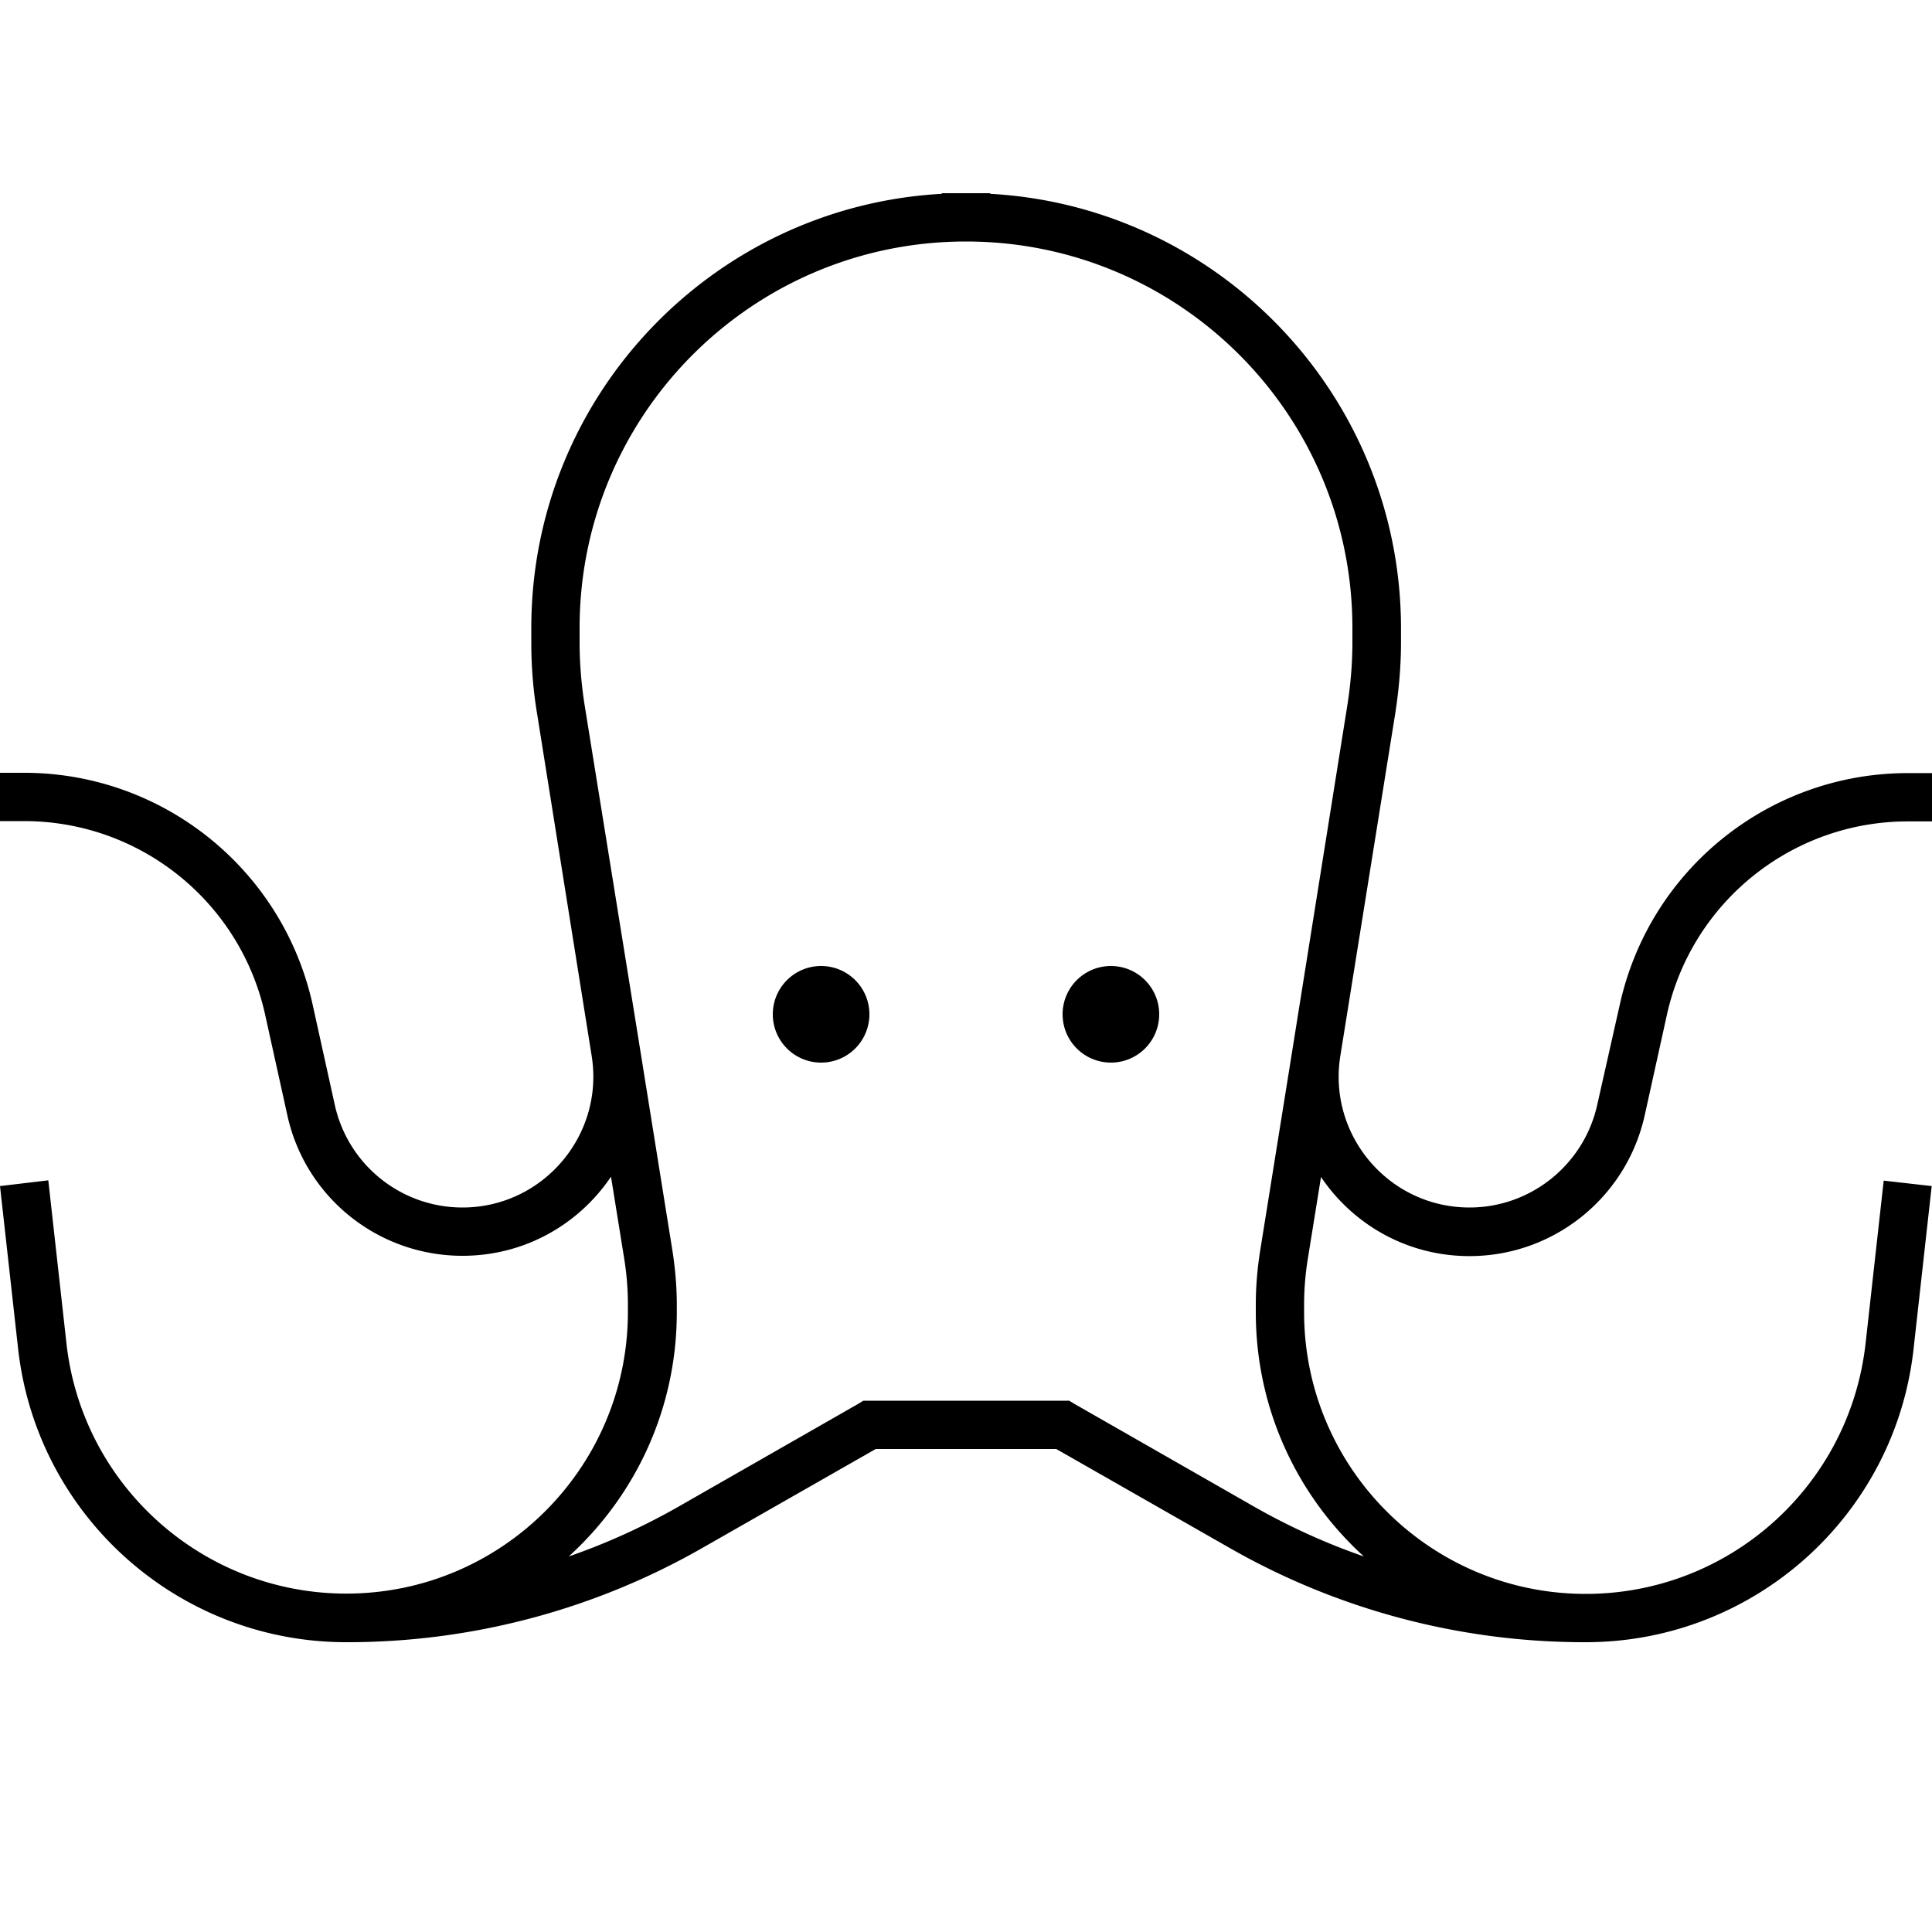 <svg xmlns="http://www.w3.org/2000/svg" width="24" height="24" viewBox="0 0 640 512"><path d="M320 16c70.7 0 128 57.3 128 128l0 4.8c0 7-.6 14-1.7 21L428.2 283.3l-10.8 67.3c-.9 5.8-1.4 11.7-1.4 17.7l0 2.4c0 32.1 13.8 60.9 35.8 80.9c-12.7-4.4-25-10-36.7-16.7L356 401.1l-1.8-1.1-2.1 0-64 0-2.1 0-1.8 1.1-59.1 33.8c-11.7 6.7-24 12.3-36.7 16.7c22-20 35.8-48.8 35.8-80.9l0-2.4c0-5.9-.5-11.8-1.4-17.7l-10.8-67.3L193.7 169.8c-1.1-6.9-1.7-14-1.7-21l0-4.8c0-70.7 57.3-128 128-128zM312 .2C236.2 4.4 176 67.2 176 144l0 4.8c0 7.9 .6 15.7 1.9 23.5L196 285.8c0 0 0 0 0 0c4.2 26.3-16.2 50.2-42.8 50.2c-20.3 0-37.9-14.1-42.3-34l-7.4-33.5C93.5 223.8 53.8 192 8 192l-8 0 0 16 8 0c38.3 0 71.5 26.6 79.8 64l7.4 33.5c6 27.2 30.1 46.5 58 46.5c20.7 0 38.6-10.5 49.2-26.2l4.4 27.3c.8 5 1.2 10.1 1.2 15.1l0 2.4c0 51.5-41.8 93.3-93.3 93.3c-47.5 0-87.5-35.8-92.7-83l-6-53.9L0 328.9l6 53.9C12.2 438.1 59 480 114.7 480l.4 0s0 0 0 0c41.3 0 81.9-10.8 117.7-31.3L290.1 416l59.8 0 57.3 32.7C443 469.2 483.6 480 524.9 480l.4 0c55.7 0 102.5-41.9 108.6-97.2l6-53.9L624 327.1l-6 53.9c-5.3 47.3-45.2 83-92.7 83c-51.5 0-93.3-41.8-93.3-93.3l0-2.4c0-5.1 .4-10.1 1.2-15.1l4.4-27.3c10.6 15.7 28.5 26.2 49.2 26.2c27.8 0 51.9-19.3 58-46.5l7.4-33.5c8.3-37.4 41.5-64 79.8-64l8 0 0-16-8 0c-45.8 0-85.5 31.8-95.4 76.6L529.1 302c-4.4 19.8-22 34-42.3 34c-26.7 0-47-23.9-42.8-50.2l18.2-113.5c1.2-7.8 1.9-15.6 1.9-23.5l0-4.8C464 67.2 403.8 4.4 328 .2l0-.2-8 0-8 0 0 .2zM288 272a16 16 0 1 0 -32 0 16 16 0 1 0 32 0zm80 16a16 16 0 1 0 0-32 16 16 0 1 0 0 32z"/></svg>